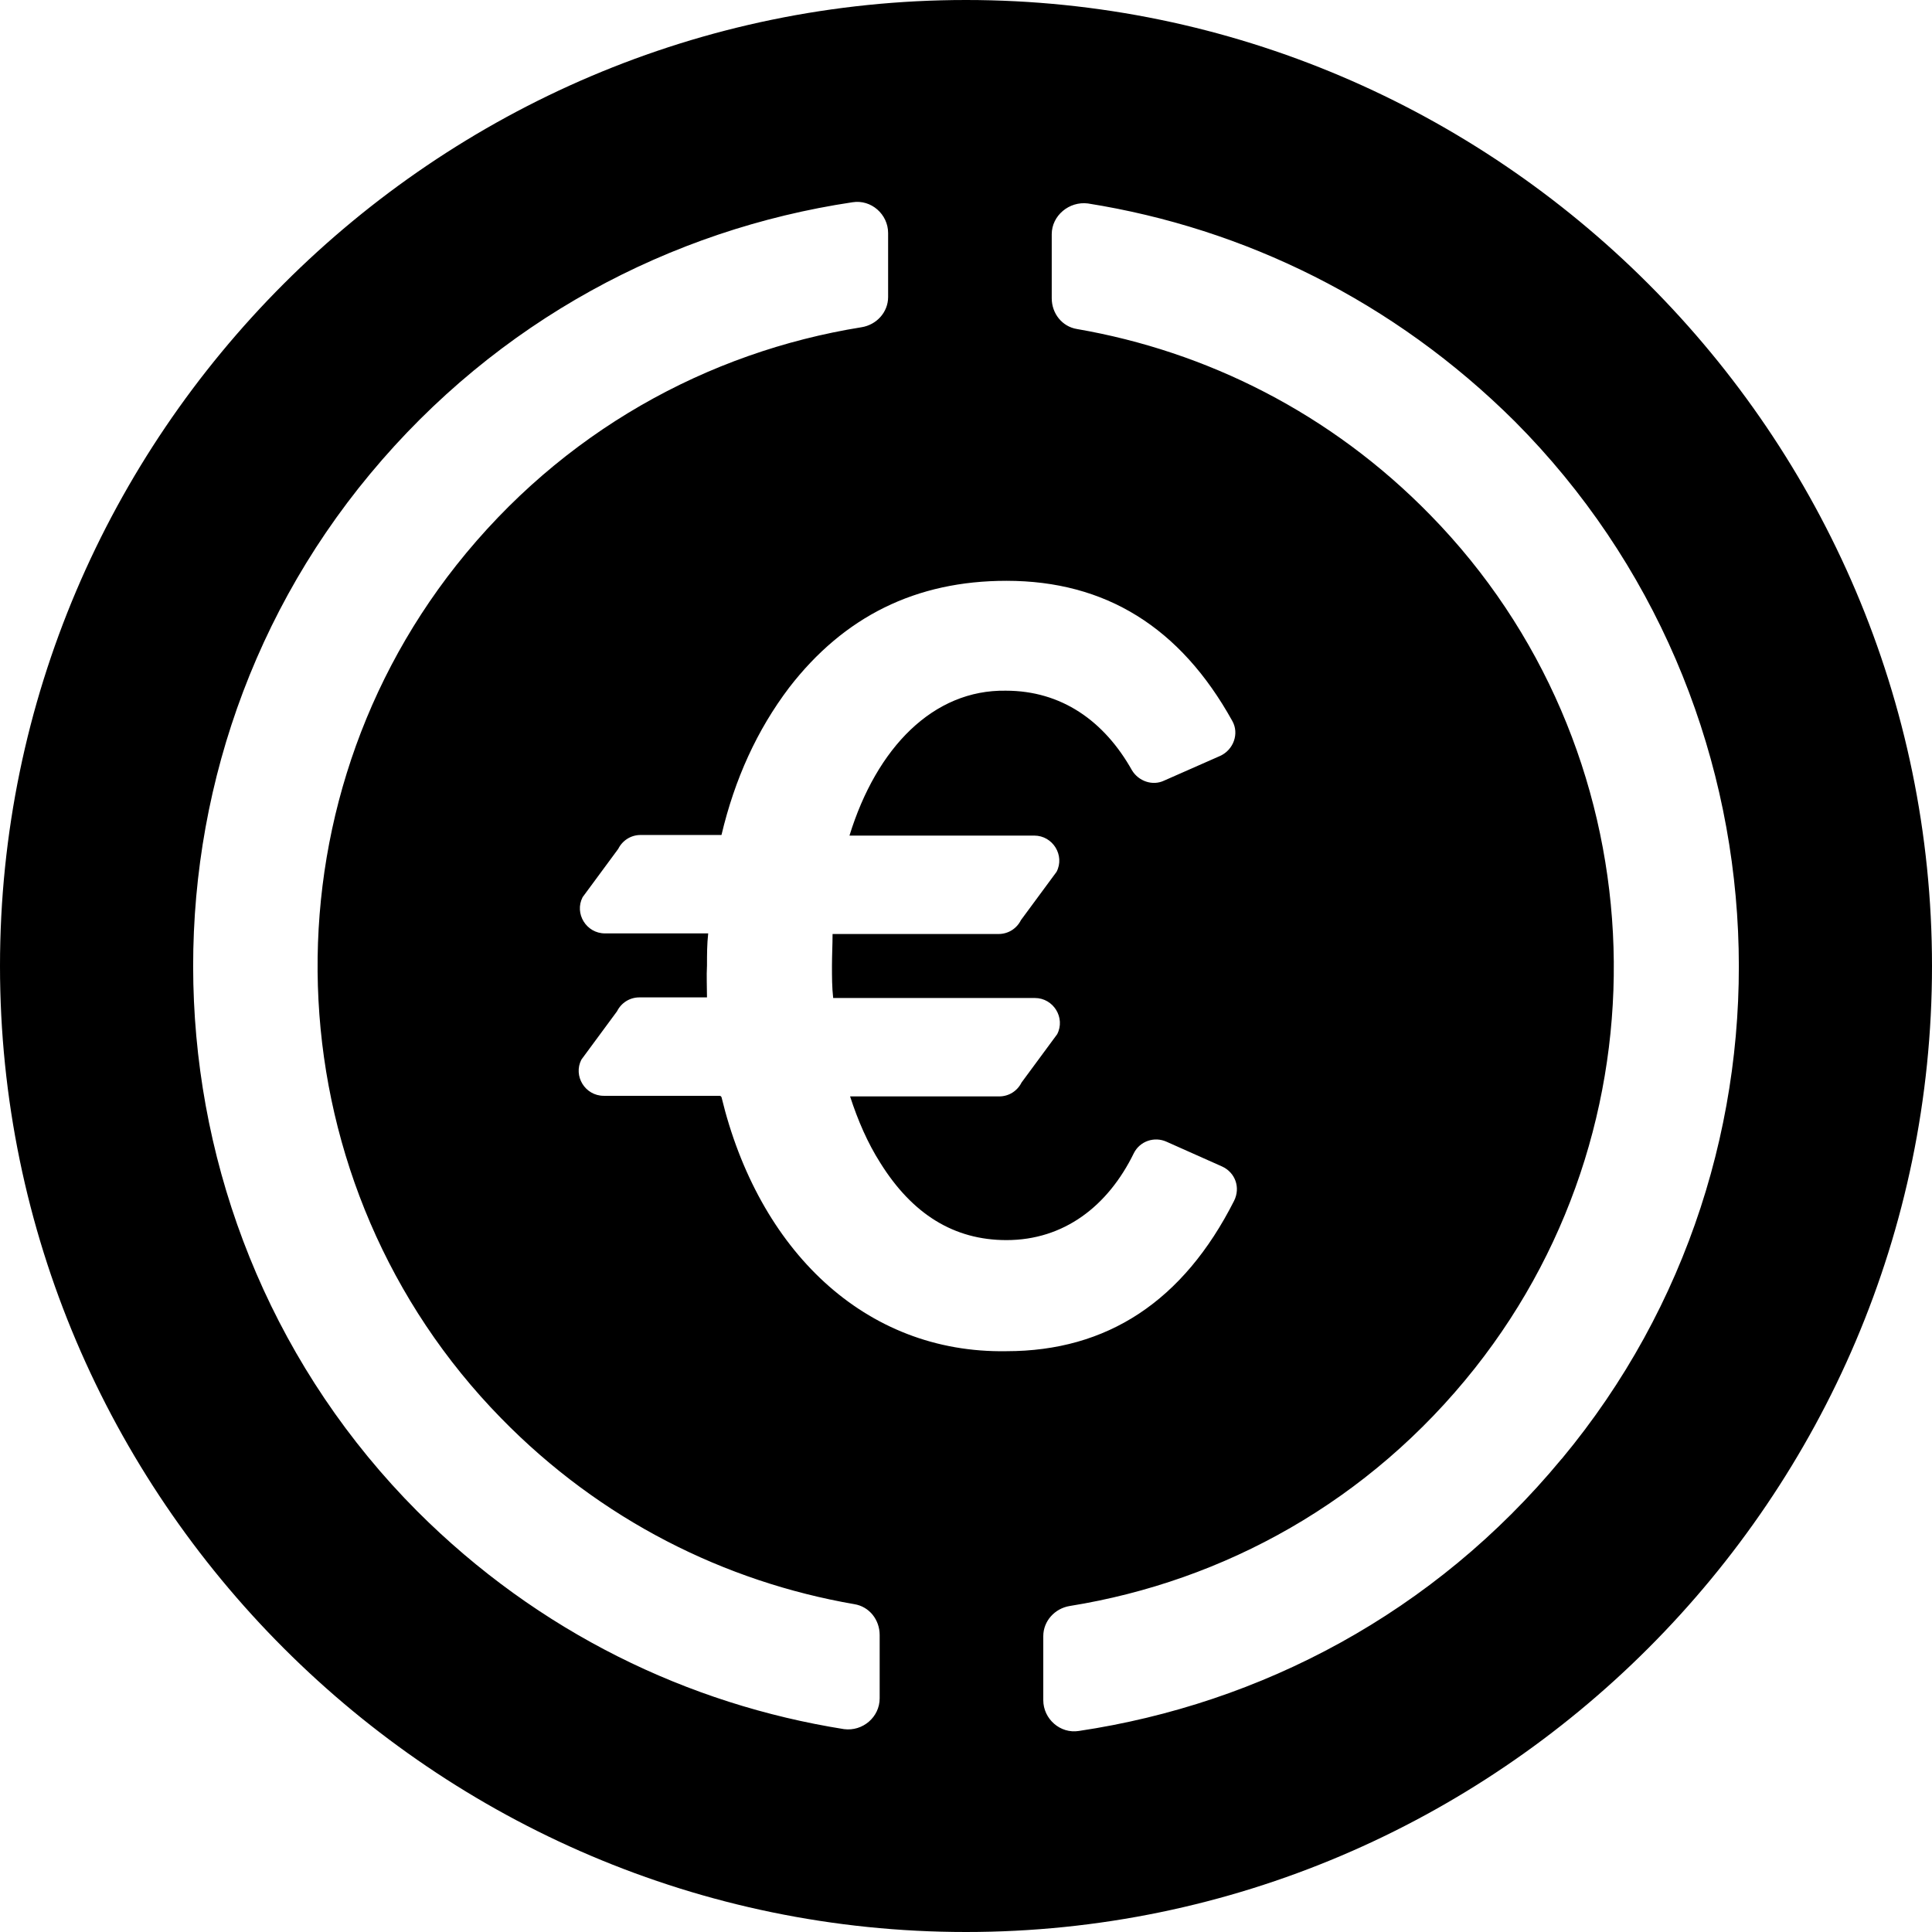 <svg width="32" height="32" viewBox="0 0 32 32" fill="none" xmlns="http://www.w3.org/2000/svg">
<path d="M16 0C7.2 0 0 7.2 0 16C0 24.8 7.2 32 16 32C24.8 32 32 24.8 32 16C32 7.2 24.8 0 16 0ZM14.57 28.13C14.57 28.44 14.29 28.68 13.98 28.64C11.4 28.23 8.92 27.04 6.91 25.03C2.28 20.38 1.94 12.89 6.13 7.85C8.24 5.31 11.11 3.8 14.12 3.35C14.43 3.3 14.71 3.55 14.71 3.86V4.92C14.71 5.17 14.52 5.38 14.27 5.42C11.72 5.83 9.31 7.15 7.56 9.36C4.23 13.57 4.55 19.66 8.3 23.49C9.95 25.18 12.01 26.2 14.15 26.57C14.4 26.61 14.57 26.83 14.57 27.08V28.14V28.13ZM11.93 18.15H10C9.69 18.15 9.49 17.82 9.63 17.55L10.22 16.75C10.29 16.61 10.43 16.52 10.59 16.52H11.71C11.71 16.35 11.7 16.17 11.71 15.99C11.71 15.81 11.71 15.64 11.73 15.46H10.02C9.71 15.46 9.51 15.13 9.65 14.86L10.24 14.06C10.31 13.92 10.45 13.83 10.61 13.83H11.95C12.17 12.9 12.54 12.09 13.07 11.39C13.98 10.21 15.17 9.62 16.67 9.62C18.31 9.62 19.55 10.39 20.41 11.94C20.53 12.15 20.43 12.42 20.21 12.52L19.28 12.93C19.09 13.02 18.86 12.94 18.75 12.76C18.29 11.94 17.58 11.44 16.66 11.44C15.46 11.42 14.52 12.38 14.07 13.84H17.13C17.44 13.84 17.64 14.17 17.5 14.44L16.91 15.24C16.84 15.38 16.7 15.47 16.54 15.47H13.79C13.79 15.64 13.78 15.82 13.78 16C13.78 16.18 13.78 16.35 13.8 16.53H17.14C17.45 16.53 17.65 16.86 17.51 17.13L16.92 17.93C16.85 18.07 16.71 18.16 16.55 18.16H14.08C14.21 18.56 14.37 18.93 14.58 19.26C15.11 20.11 15.8 20.54 16.67 20.54C17.62 20.54 18.35 19.98 18.78 19.1C18.88 18.9 19.12 18.82 19.32 18.91L20.24 19.32C20.46 19.42 20.55 19.67 20.44 19.89C19.6 21.55 18.34 22.38 16.67 22.38C14.32 22.42 12.56 20.7 11.95 18.17L11.93 18.15ZM25.86 24.17C23.75 26.72 20.88 28.22 17.87 28.67C17.56 28.72 17.28 28.47 17.28 28.16V27.1C17.28 26.85 17.47 26.64 17.72 26.6C20.27 26.19 22.68 24.87 24.43 22.66C27.76 18.45 27.44 12.36 23.69 8.53C22.04 6.84 19.98 5.82 17.84 5.45C17.59 5.41 17.42 5.19 17.42 4.94V3.88C17.42 3.57 17.71 3.33 18.02 3.37C20.6 3.78 23.08 4.98 25.09 6.98C29.72 11.63 30.06 19.12 25.87 24.16L25.86 24.17Z" fill="currentColor"/>
</svg>
